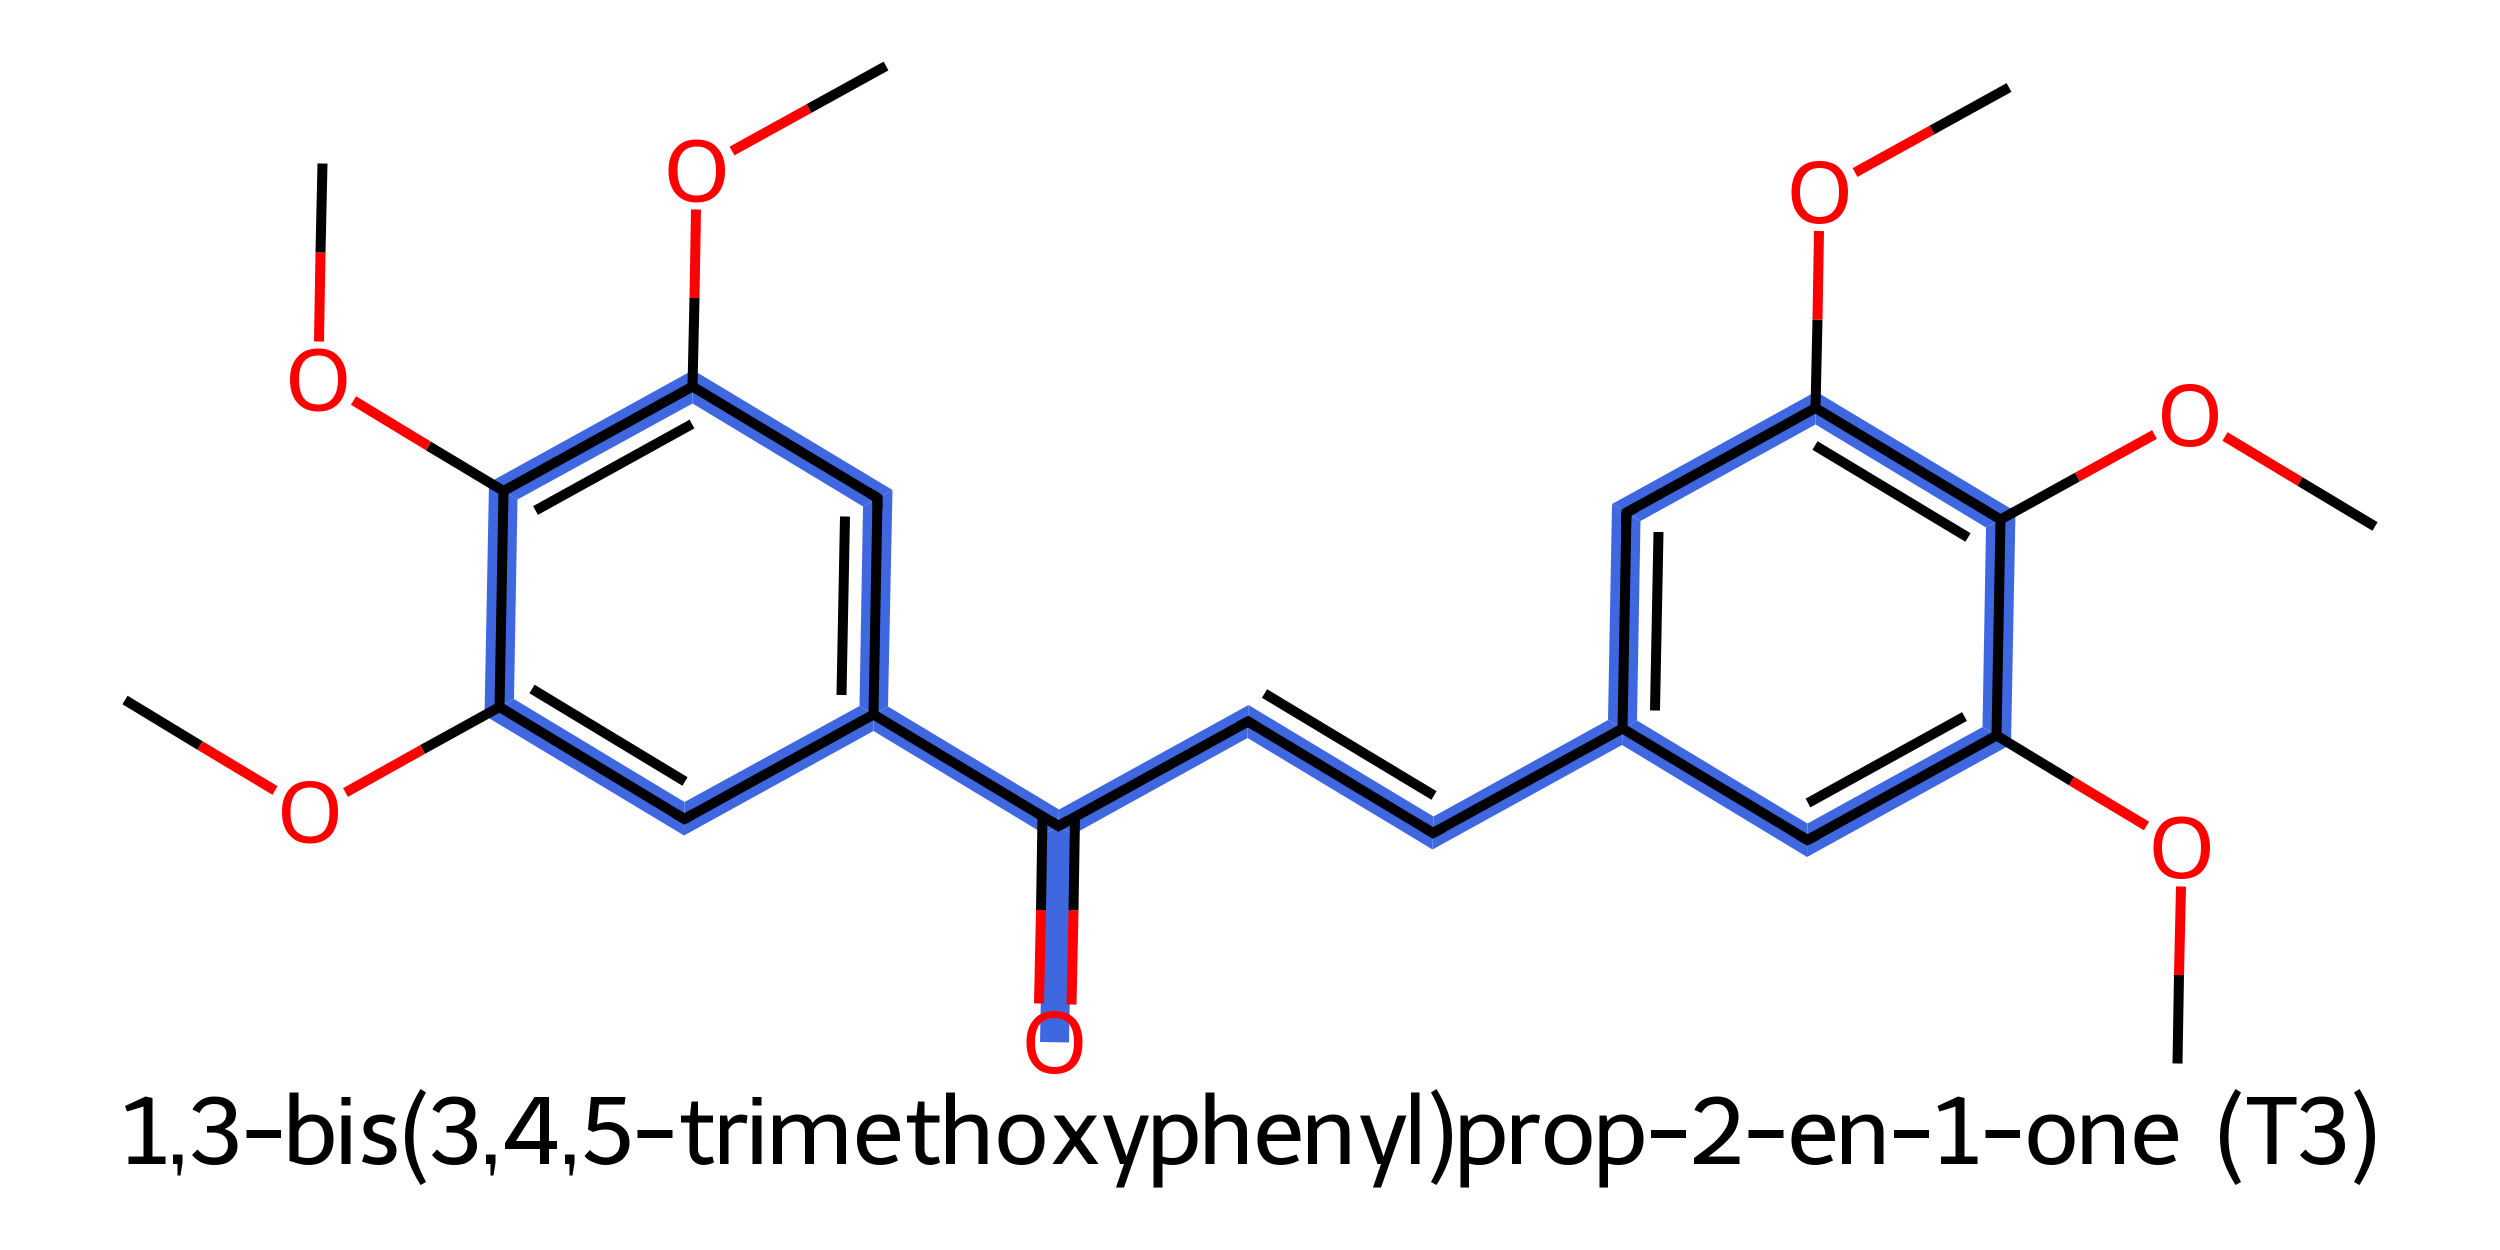 <?xml version='1.0' encoding='iso-8859-1'?>
<svg version='1.1' baseProfile='full'
              xmlns='http://www.w3.org/2000/svg'
                      xmlns:rdkit='http://www.rdkit.org/xml'
                      xmlns:xlink='http://www.w3.org/1999/xlink'
                  xml:space='preserve'
width='500px' height='250px' viewBox='0 0 500 250'>
<!-- END OF HEADER -->
<path class='bond-2 atom-2 atom-3' d='M 396.5,145.4 L 402.2,148.9 L 361.4,171.4 L 361.5,164.7 Z' style='fill:#3F68E0;fill-rule:evenodd;fill-opacity:1;stroke:#3F68E0;stroke-width:0.0px;stroke-linecap:butt;stroke-linejoin:miter;stroke-opacity:1;' />
<path class='bond-27 atom-2 atom-25' d='M 403.1,102.3 L 402.2,148.9 L 396.5,145.4 L 397.2,105.5 Z' style='fill:#3F68E0;fill-rule:evenodd;fill-opacity:1;stroke:#3F68E0;stroke-width:0.0px;stroke-linecap:butt;stroke-linejoin:miter;stroke-opacity:1;' />
<path class='bond-3 atom-3 atom-4' d='M 327.4,144.1 L 361.5,164.7 L 361.4,171.4 L 324.4,149.0 L 324.5,145.7 Z' style='fill:#3F68E0;fill-rule:evenodd;fill-opacity:1;stroke:#3F68E0;stroke-width:0.0px;stroke-linecap:butt;stroke-linejoin:miter;stroke-opacity:1;' />
<path class='bond-4 atom-4 atom-5' d='M 321.6,144.0 L 324.5,145.7 L 324.4,149.0 L 286.5,169.9 L 286.7,163.3 Z' style='fill:#3F68E0;fill-rule:evenodd;fill-opacity:1;stroke:#3F68E0;stroke-width:0.0px;stroke-linecap:butt;stroke-linejoin:miter;stroke-opacity:1;' />
<path class='bond-20 atom-4 atom-21' d='M 322.4,100.8 L 328.1,104.2 L 327.4,144.1 L 324.5,145.7 L 321.6,144.0 Z' style='fill:#3F68E0;fill-rule:evenodd;fill-opacity:1;stroke:#3F68E0;stroke-width:0.0px;stroke-linecap:butt;stroke-linejoin:miter;stroke-opacity:1;' />
<path class='bond-5 atom-5 atom-6' d='M 249.7,141.0 L 286.7,163.3 L 286.5,169.9 L 249.5,147.6 Z' style='fill:#3F68E0;fill-rule:evenodd;fill-opacity:1;stroke:#3F68E0;stroke-width:0.0px;stroke-linecap:butt;stroke-linejoin:miter;stroke-opacity:1;' />
<path class='bond-6 atom-6 atom-7' d='M 249.7,141.0 L 249.5,147.6 L 214.6,166.9 L 211.7,165.2 L 211.8,161.9 Z' style='fill:#3F68E0;fill-rule:evenodd;fill-opacity:1;stroke:#3F68E0;stroke-width:0.0px;stroke-linecap:butt;stroke-linejoin:miter;stroke-opacity:1;' />
<path class='bond-7 atom-7 atom-8' d='M 211.7,165.2 L 214.6,166.9 L 213.8,208.5 L 208.0,208.4 L 208.8,166.8 Z' style='fill:#3F68E0;fill-rule:evenodd;fill-opacity:1;stroke:#3F68E0;stroke-width:0.0px;stroke-linecap:butt;stroke-linejoin:miter;stroke-opacity:1;' />
<path class='bond-8 atom-7 atom-9' d='M 177.6,141.3 L 211.8,161.9 L 211.7,165.2 L 208.8,166.8 L 174.7,146.2 L 174.7,142.9 Z' style='fill:#3F68E0;fill-rule:evenodd;fill-opacity:1;stroke:#3F68E0;stroke-width:0.0px;stroke-linecap:butt;stroke-linejoin:miter;stroke-opacity:1;' />
<path class='bond-9 atom-9 atom-10' d='M 178.5,98.0 L 177.6,141.3 L 174.7,142.9 L 171.9,141.2 L 172.6,101.3 Z' style='fill:#3F68E0;fill-rule:evenodd;fill-opacity:1;stroke:#3F68E0;stroke-width:0.0px;stroke-linecap:butt;stroke-linejoin:miter;stroke-opacity:1;' />
<path class='bond-28 atom-9 atom-20' d='M 171.9,141.2 L 174.7,142.9 L 174.7,146.2 L 136.8,167.1 L 136.9,160.4 Z' style='fill:#3F68E0;fill-rule:evenodd;fill-opacity:1;stroke:#3F68E0;stroke-width:0.0px;stroke-linecap:butt;stroke-linejoin:miter;stroke-opacity:1;' />
<path class='bond-10 atom-10 atom-11' d='M 138.6,74.0 L 178.5,98.0 L 172.6,101.3 L 138.5,80.7 Z' style='fill:#3F68E0;fill-rule:evenodd;fill-opacity:1;stroke:#3F68E0;stroke-width:0.0px;stroke-linecap:butt;stroke-linejoin:miter;stroke-opacity:1;' />
<path class='bond-13 atom-11 atom-14' d='M 138.6,74.0 L 138.5,80.7 L 103.5,99.9 L 97.8,96.5 Z' style='fill:#3F68E0;fill-rule:evenodd;fill-opacity:1;stroke:#3F68E0;stroke-width:0.0px;stroke-linecap:butt;stroke-linejoin:miter;stroke-opacity:1;' />
<path class='bond-16 atom-14 atom-17' d='M 97.8,96.5 L 103.5,99.9 L 102.8,139.8 L 96.9,143.1 Z' style='fill:#3F68E0;fill-rule:evenodd;fill-opacity:1;stroke:#3F68E0;stroke-width:0.0px;stroke-linecap:butt;stroke-linejoin:miter;stroke-opacity:1;' />
<path class='bond-19 atom-17 atom-20' d='M 102.8,139.8 L 136.9,160.4 L 136.8,167.1 L 96.9,143.1 Z' style='fill:#3F68E0;fill-rule:evenodd;fill-opacity:1;stroke:#3F68E0;stroke-width:0.0px;stroke-linecap:butt;stroke-linejoin:miter;stroke-opacity:1;' />
<path class='bond-21 atom-21 atom-22' d='M 363.2,78.3 L 363.1,84.9 L 328.1,104.2 L 322.4,100.8 Z' style='fill:#3F68E0;fill-rule:evenodd;fill-opacity:1;stroke:#3F68E0;stroke-width:0.0px;stroke-linecap:butt;stroke-linejoin:miter;stroke-opacity:1;' />
<path class='bond-24 atom-22 atom-25' d='M 363.2,78.3 L 403.1,102.3 L 397.2,105.5 L 363.1,84.9 Z' style='fill:#3F68E0;fill-rule:evenodd;fill-opacity:1;stroke:#3F68E0;stroke-width:0.0px;stroke-linecap:butt;stroke-linejoin:miter;stroke-opacity:1;' />
<path class='bond-0 atom-0 atom-1' d='M 435.5,212.7 L 435.8,195.0' style='fill:none;fill-rule:evenodd;stroke:#000000;stroke-width:2.0px;stroke-linecap:butt;stroke-linejoin:miter;stroke-opacity:1' />
<path class='bond-0 atom-0 atom-1' d='M 435.8,195.0 L 436.2,177.3' style='fill:none;fill-rule:evenodd;stroke:#FF0000;stroke-width:2.0px;stroke-linecap:butt;stroke-linejoin:miter;stroke-opacity:1' />
<path class='bond-1 atom-1 atom-2' d='M 429.3,165.2 L 414.3,156.2' style='fill:none;fill-rule:evenodd;stroke:#FF0000;stroke-width:2.0px;stroke-linecap:butt;stroke-linejoin:miter;stroke-opacity:1' />
<path class='bond-1 atom-1 atom-2' d='M 414.3,156.2 L 399.3,147.1' style='fill:none;fill-rule:evenodd;stroke:#000000;stroke-width:2.0px;stroke-linecap:butt;stroke-linejoin:miter;stroke-opacity:1' />
<path class='bond-2 atom-2 atom-3' d='M 399.3,147.1 L 361.5,168.0' style='fill:none;fill-rule:evenodd;stroke:#000000;stroke-width:2.0px;stroke-linecap:butt;stroke-linejoin:miter;stroke-opacity:1' />
<path class='bond-2 atom-2 atom-3' d='M 392.9,143.3 L 361.6,160.6' style='fill:none;fill-rule:evenodd;stroke:#000000;stroke-width:2.0px;stroke-linecap:butt;stroke-linejoin:miter;stroke-opacity:1' />
<path class='bond-3 atom-3 atom-4' d='M 361.5,168.0 L 324.5,145.7' style='fill:none;fill-rule:evenodd;stroke:#000000;stroke-width:2.0px;stroke-linecap:butt;stroke-linejoin:miter;stroke-opacity:1' />
<path class='bond-4 atom-4 atom-5' d='M 324.5,145.7 L 286.6,166.6' style='fill:none;fill-rule:evenodd;stroke:#000000;stroke-width:2.0px;stroke-linecap:butt;stroke-linejoin:miter;stroke-opacity:1' />
<path class='bond-5 atom-5 atom-6' d='M 286.6,166.6 L 249.6,144.3' style='fill:none;fill-rule:evenodd;stroke:#000000;stroke-width:2.0px;stroke-linecap:butt;stroke-linejoin:miter;stroke-opacity:1' />
<path class='bond-5 atom-5 atom-6' d='M 286.8,159.1 L 252.9,138.7' style='fill:none;fill-rule:evenodd;stroke:#000000;stroke-width:2.0px;stroke-linecap:butt;stroke-linejoin:miter;stroke-opacity:1' />
<path class='bond-6 atom-6 atom-7' d='M 249.6,144.3 L 211.7,165.2' style='fill:none;fill-rule:evenodd;stroke:#000000;stroke-width:2.0px;stroke-linecap:butt;stroke-linejoin:miter;stroke-opacity:1' />
<path class='bond-7 atom-7 atom-8' d='M 208.5,163.3 L 208.2,182.0' style='fill:none;fill-rule:evenodd;stroke:#000000;stroke-width:2.0px;stroke-linecap:butt;stroke-linejoin:miter;stroke-opacity:1' />
<path class='bond-7 atom-7 atom-8' d='M 208.2,182.0 L 207.8,200.7' style='fill:none;fill-rule:evenodd;stroke:#FF0000;stroke-width:2.0px;stroke-linecap:butt;stroke-linejoin:miter;stroke-opacity:1' />
<path class='bond-7 atom-7 atom-8' d='M 215.0,163.4 L 214.7,182.1' style='fill:none;fill-rule:evenodd;stroke:#000000;stroke-width:2.0px;stroke-linecap:butt;stroke-linejoin:miter;stroke-opacity:1' />
<path class='bond-7 atom-7 atom-8' d='M 214.7,182.1 L 214.3,200.9' style='fill:none;fill-rule:evenodd;stroke:#FF0000;stroke-width:2.0px;stroke-linecap:butt;stroke-linejoin:miter;stroke-opacity:1' />
<path class='bond-8 atom-7 atom-9' d='M 211.7,165.2 L 174.7,142.9' style='fill:none;fill-rule:evenodd;stroke:#000000;stroke-width:2.0px;stroke-linecap:butt;stroke-linejoin:miter;stroke-opacity:1' />
<path class='bond-9 atom-9 atom-10' d='M 174.7,142.9 L 175.5,99.6' style='fill:none;fill-rule:evenodd;stroke:#000000;stroke-width:2.0px;stroke-linecap:butt;stroke-linejoin:miter;stroke-opacity:1' />
<path class='bond-9 atom-9 atom-10' d='M 168.3,139.0 L 169.0,103.3' style='fill:none;fill-rule:evenodd;stroke:#000000;stroke-width:2.0px;stroke-linecap:butt;stroke-linejoin:miter;stroke-opacity:1' />
<path class='bond-10 atom-10 atom-11' d='M 175.5,99.6 L 138.5,77.3' style='fill:none;fill-rule:evenodd;stroke:#000000;stroke-width:2.0px;stroke-linecap:butt;stroke-linejoin:miter;stroke-opacity:1' />
<path class='bond-11 atom-11 atom-12' d='M 138.5,77.3 L 138.9,59.6' style='fill:none;fill-rule:evenodd;stroke:#000000;stroke-width:2.0px;stroke-linecap:butt;stroke-linejoin:miter;stroke-opacity:1' />
<path class='bond-11 atom-11 atom-12' d='M 138.9,59.6 L 139.2,41.9' style='fill:none;fill-rule:evenodd;stroke:#FF0000;stroke-width:2.0px;stroke-linecap:butt;stroke-linejoin:miter;stroke-opacity:1' />
<path class='bond-12 atom-12 atom-13' d='M 146.4,30.2 L 161.8,21.7' style='fill:none;fill-rule:evenodd;stroke:#FF0000;stroke-width:2.0px;stroke-linecap:butt;stroke-linejoin:miter;stroke-opacity:1' />
<path class='bond-12 atom-12 atom-13' d='M 161.8,21.7 L 177.2,13.2' style='fill:none;fill-rule:evenodd;stroke:#000000;stroke-width:2.0px;stroke-linecap:butt;stroke-linejoin:miter;stroke-opacity:1' />
<path class='bond-13 atom-11 atom-14' d='M 138.5,77.3 L 100.7,98.2' style='fill:none;fill-rule:evenodd;stroke:#000000;stroke-width:2.0px;stroke-linecap:butt;stroke-linejoin:miter;stroke-opacity:1' />
<path class='bond-13 atom-11 atom-14' d='M 138.4,84.8 L 107.1,102.1' style='fill:none;fill-rule:evenodd;stroke:#000000;stroke-width:2.0px;stroke-linecap:butt;stroke-linejoin:miter;stroke-opacity:1' />
<path class='bond-14 atom-14 atom-15' d='M 100.7,98.2 L 85.7,89.2' style='fill:none;fill-rule:evenodd;stroke:#000000;stroke-width:2.0px;stroke-linecap:butt;stroke-linejoin:miter;stroke-opacity:1' />
<path class='bond-14 atom-14 atom-15' d='M 85.7,89.2 L 70.7,80.1' style='fill:none;fill-rule:evenodd;stroke:#FF0000;stroke-width:2.0px;stroke-linecap:butt;stroke-linejoin:miter;stroke-opacity:1' />
<path class='bond-15 atom-15 atom-16' d='M 63.8,68.3 L 64.1,50.5' style='fill:none;fill-rule:evenodd;stroke:#FF0000;stroke-width:2.0px;stroke-linecap:butt;stroke-linejoin:miter;stroke-opacity:1' />
<path class='bond-15 atom-15 atom-16' d='M 64.1,50.5 L 64.5,32.7' style='fill:none;fill-rule:evenodd;stroke:#000000;stroke-width:2.0px;stroke-linecap:butt;stroke-linejoin:miter;stroke-opacity:1' />
<path class='bond-16 atom-14 atom-17' d='M 100.7,98.2 L 99.9,141.4' style='fill:none;fill-rule:evenodd;stroke:#000000;stroke-width:2.0px;stroke-linecap:butt;stroke-linejoin:miter;stroke-opacity:1' />
<path class='bond-17 atom-17 atom-18' d='M 99.9,141.4 L 84.5,149.9' style='fill:none;fill-rule:evenodd;stroke:#000000;stroke-width:2.0px;stroke-linecap:butt;stroke-linejoin:miter;stroke-opacity:1' />
<path class='bond-17 atom-17 atom-18' d='M 84.5,149.9 L 69.1,158.5' style='fill:none;fill-rule:evenodd;stroke:#FF0000;stroke-width:2.0px;stroke-linecap:butt;stroke-linejoin:miter;stroke-opacity:1' />
<path class='bond-18 atom-18 atom-19' d='M 55.0,158.1 L 40.0,149.1' style='fill:none;fill-rule:evenodd;stroke:#FF0000;stroke-width:2.0px;stroke-linecap:butt;stroke-linejoin:miter;stroke-opacity:1' />
<path class='bond-18 atom-18 atom-19' d='M 40.0,149.1 L 25.0,140.0' style='fill:none;fill-rule:evenodd;stroke:#000000;stroke-width:2.0px;stroke-linecap:butt;stroke-linejoin:miter;stroke-opacity:1' />
<path class='bond-19 atom-17 atom-20' d='M 99.9,141.4 L 136.9,163.8' style='fill:none;fill-rule:evenodd;stroke:#000000;stroke-width:2.0px;stroke-linecap:butt;stroke-linejoin:miter;stroke-opacity:1' />
<path class='bond-19 atom-17 atom-20' d='M 106.4,137.8 L 137.0,156.3' style='fill:none;fill-rule:evenodd;stroke:#000000;stroke-width:2.0px;stroke-linecap:butt;stroke-linejoin:miter;stroke-opacity:1' />
<path class='bond-20 atom-4 atom-21' d='M 324.5,145.7 L 325.3,102.5' style='fill:none;fill-rule:evenodd;stroke:#000000;stroke-width:2.0px;stroke-linecap:butt;stroke-linejoin:miter;stroke-opacity:1' />
<path class='bond-20 atom-4 atom-21' d='M 331.0,142.1 L 331.7,106.4' style='fill:none;fill-rule:evenodd;stroke:#000000;stroke-width:2.0px;stroke-linecap:butt;stroke-linejoin:miter;stroke-opacity:1' />
<path class='bond-21 atom-21 atom-22' d='M 325.3,102.5 L 363.1,81.6' style='fill:none;fill-rule:evenodd;stroke:#000000;stroke-width:2.0px;stroke-linecap:butt;stroke-linejoin:miter;stroke-opacity:1' />
<path class='bond-22 atom-22 atom-23' d='M 363.1,81.6 L 363.5,63.9' style='fill:none;fill-rule:evenodd;stroke:#000000;stroke-width:2.0px;stroke-linecap:butt;stroke-linejoin:miter;stroke-opacity:1' />
<path class='bond-22 atom-22 atom-23' d='M 363.5,63.9 L 363.8,46.2' style='fill:none;fill-rule:evenodd;stroke:#FF0000;stroke-width:2.0px;stroke-linecap:butt;stroke-linejoin:miter;stroke-opacity:1' />
<path class='bond-23 atom-23 atom-24' d='M 371.0,34.5 L 386.4,26.0' style='fill:none;fill-rule:evenodd;stroke:#FF0000;stroke-width:2.0px;stroke-linecap:butt;stroke-linejoin:miter;stroke-opacity:1' />
<path class='bond-23 atom-23 atom-24' d='M 386.4,26.0 L 401.8,17.5' style='fill:none;fill-rule:evenodd;stroke:#000000;stroke-width:2.0px;stroke-linecap:butt;stroke-linejoin:miter;stroke-opacity:1' />
<path class='bond-24 atom-22 atom-25' d='M 363.1,81.6 L 400.1,103.9' style='fill:none;fill-rule:evenodd;stroke:#000000;stroke-width:2.0px;stroke-linecap:butt;stroke-linejoin:miter;stroke-opacity:1' />
<path class='bond-24 atom-22 atom-25' d='M 363.0,89.1 L 393.6,107.5' style='fill:none;fill-rule:evenodd;stroke:#000000;stroke-width:2.0px;stroke-linecap:butt;stroke-linejoin:miter;stroke-opacity:1' />
<path class='bond-25 atom-25 atom-26' d='M 400.1,103.9 L 415.5,95.4' style='fill:none;fill-rule:evenodd;stroke:#000000;stroke-width:2.0px;stroke-linecap:butt;stroke-linejoin:miter;stroke-opacity:1' />
<path class='bond-25 atom-25 atom-26' d='M 415.5,95.4 L 430.9,86.9' style='fill:none;fill-rule:evenodd;stroke:#FF0000;stroke-width:2.0px;stroke-linecap:butt;stroke-linejoin:miter;stroke-opacity:1' />
<path class='bond-26 atom-26 atom-27' d='M 445.0,87.3 L 460.0,96.3' style='fill:none;fill-rule:evenodd;stroke:#FF0000;stroke-width:2.0px;stroke-linecap:butt;stroke-linejoin:miter;stroke-opacity:1' />
<path class='bond-26 atom-26 atom-27' d='M 460.0,96.3 L 475.0,105.3' style='fill:none;fill-rule:evenodd;stroke:#000000;stroke-width:2.0px;stroke-linecap:butt;stroke-linejoin:miter;stroke-opacity:1' />
<path class='bond-27 atom-25 atom-2' d='M 400.1,103.9 L 399.3,147.1' style='fill:none;fill-rule:evenodd;stroke:#000000;stroke-width:2.0px;stroke-linecap:butt;stroke-linejoin:miter;stroke-opacity:1' />
<path class='bond-28 atom-20 atom-9' d='M 136.9,163.8 L 174.7,142.9' style='fill:none;fill-rule:evenodd;stroke:#000000;stroke-width:2.0px;stroke-linecap:butt;stroke-linejoin:miter;stroke-opacity:1' />
<path d='M 363.4,167.0 L 361.5,168.0 L 359.6,166.9' style='fill:none;stroke:#000000;stroke-width:2.0px;stroke-linecap:butt;stroke-linejoin:miter;stroke-opacity:1;' />
<path d='M 288.5,165.6 L 286.6,166.6 L 284.8,165.5' style='fill:none;stroke:#000000;stroke-width:2.0px;stroke-linecap:butt;stroke-linejoin:miter;stroke-opacity:1;' />
<path d='M 251.4,145.4 L 249.6,144.3 L 247.7,145.3' style='fill:none;stroke:#000000;stroke-width:2.0px;stroke-linecap:butt;stroke-linejoin:miter;stroke-opacity:1;' />
<path d='M 213.6,164.1 L 211.7,165.2 L 209.9,164.1' style='fill:none;stroke:#000000;stroke-width:2.0px;stroke-linecap:butt;stroke-linejoin:miter;stroke-opacity:1;' />
<path d='M 175.5,101.8 L 175.5,99.6 L 173.7,98.5' style='fill:none;stroke:#000000;stroke-width:2.0px;stroke-linecap:butt;stroke-linejoin:miter;stroke-opacity:1;' />
<path d='M 135.0,162.7 L 136.9,163.8 L 138.8,162.7' style='fill:none;stroke:#000000;stroke-width:2.0px;stroke-linecap:butt;stroke-linejoin:miter;stroke-opacity:1;' />
<path d='M 325.2,104.7 L 325.3,102.5 L 327.2,101.5' style='fill:none;stroke:#000000;stroke-width:2.0px;stroke-linecap:butt;stroke-linejoin:miter;stroke-opacity:1;' />
<path class='atom-1' d='M 430.7 169.5
Q 430.7 166.6, 432.2 164.9
Q 433.6 163.3, 436.3 163.3
Q 439.1 163.3, 440.5 164.9
Q 442.0 166.6, 442.0 169.5
Q 442.0 172.5, 440.5 174.2
Q 439.0 175.8, 436.3 175.8
Q 433.6 175.8, 432.2 174.2
Q 430.7 172.5, 430.7 169.5
M 436.3 174.5
Q 438.2 174.5, 439.2 173.2
Q 440.2 172.0, 440.2 169.5
Q 440.2 167.1, 439.2 165.9
Q 438.2 164.7, 436.3 164.7
Q 434.5 164.7, 433.4 165.9
Q 432.4 167.1, 432.4 169.5
Q 432.4 172.0, 433.4 173.2
Q 434.5 174.5, 436.3 174.5
' fill='#FF0000'/>
<path class='atom-8' d='M 205.3 208.5
Q 205.3 205.5, 206.8 203.9
Q 208.2 202.2, 210.9 202.2
Q 213.6 202.2, 215.1 203.9
Q 216.5 205.5, 216.5 208.5
Q 216.5 211.4, 215.1 213.1
Q 213.6 214.8, 210.9 214.8
Q 208.2 214.8, 206.8 213.1
Q 205.3 211.4, 205.3 208.5
M 210.9 213.4
Q 212.8 213.4, 213.8 212.2
Q 214.8 210.9, 214.8 208.5
Q 214.8 206.0, 213.8 204.8
Q 212.8 203.6, 210.9 203.6
Q 209.1 203.6, 208.0 204.8
Q 207.0 206.0, 207.0 208.5
Q 207.0 210.9, 208.0 212.2
Q 209.1 213.4, 210.9 213.4
' fill='#FF0000'/>
<path class='atom-12' d='M 133.7 34.1
Q 133.7 31.2, 135.2 29.6
Q 136.6 27.9, 139.3 27.9
Q 142.1 27.9, 143.5 29.6
Q 145.0 31.2, 145.0 34.1
Q 145.0 37.1, 143.5 38.8
Q 142.0 40.5, 139.3 40.5
Q 136.7 40.5, 135.2 38.8
Q 133.7 37.1, 133.7 34.1
M 139.3 39.1
Q 141.2 39.1, 142.2 37.9
Q 143.2 36.6, 143.2 34.1
Q 143.2 31.7, 142.2 30.5
Q 141.2 29.3, 139.3 29.3
Q 137.5 29.3, 136.5 30.5
Q 135.5 31.7, 135.5 34.1
Q 135.5 36.6, 136.5 37.9
Q 137.5 39.1, 139.3 39.1
' fill='#FF0000'/>
<path class='atom-15' d='M 58.0 75.9
Q 58.0 73.0, 59.5 71.4
Q 60.9 69.7, 63.7 69.7
Q 66.4 69.7, 67.8 71.4
Q 69.3 73.0, 69.3 75.9
Q 69.3 78.9, 67.8 80.6
Q 66.3 82.3, 63.7 82.3
Q 61.0 82.3, 59.5 80.6
Q 58.0 78.9, 58.0 75.9
M 63.7 80.9
Q 65.5 80.9, 66.5 79.7
Q 67.6 78.4, 67.6 75.9
Q 67.6 73.5, 66.5 72.3
Q 65.5 71.1, 63.7 71.1
Q 61.8 71.1, 60.8 72.3
Q 59.8 73.5, 59.8 75.9
Q 59.8 78.4, 60.8 79.7
Q 61.8 80.9, 63.7 80.9
' fill='#FF0000'/>
<path class='atom-18' d='M 56.4 162.4
Q 56.4 159.4, 57.9 157.8
Q 59.3 156.2, 62.0 156.2
Q 64.7 156.2, 66.2 157.8
Q 67.6 159.4, 67.6 162.4
Q 67.6 165.4, 66.2 167.0
Q 64.7 168.7, 62.0 168.7
Q 59.3 168.7, 57.9 167.0
Q 56.4 165.4, 56.4 162.4
M 62.0 167.3
Q 63.9 167.3, 64.9 166.1
Q 65.9 164.8, 65.9 162.4
Q 65.9 160.0, 64.9 158.8
Q 63.9 157.5, 62.0 157.5
Q 60.2 157.5, 59.1 158.7
Q 58.1 160.0, 58.1 162.4
Q 58.1 164.9, 59.1 166.1
Q 60.2 167.3, 62.0 167.3
' fill='#FF0000'/>
<path class='atom-23' d='M 358.3 38.4
Q 358.3 35.5, 359.8 33.8
Q 361.2 32.2, 363.9 32.2
Q 366.7 32.2, 368.1 33.8
Q 369.6 35.5, 369.6 38.4
Q 369.6 41.4, 368.1 43.1
Q 366.6 44.8, 363.9 44.8
Q 361.2 44.8, 359.8 43.1
Q 358.3 41.4, 358.3 38.4
M 363.9 43.4
Q 365.8 43.4, 366.8 42.1
Q 367.8 40.9, 367.8 38.4
Q 367.8 36.0, 366.8 34.8
Q 365.8 33.6, 363.9 33.6
Q 362.1 33.6, 361.1 34.8
Q 360.0 36.0, 360.0 38.4
Q 360.0 40.9, 361.1 42.1
Q 362.1 43.4, 363.9 43.4
' fill='#FF0000'/>
<path class='atom-26' d='M 432.4 83.1
Q 432.4 80.1, 433.8 78.5
Q 435.3 76.8, 438.0 76.8
Q 440.7 76.8, 442.1 78.5
Q 443.6 80.1, 443.6 83.1
Q 443.6 86.0, 442.1 87.7
Q 440.7 89.4, 438.0 89.4
Q 435.3 89.4, 433.8 87.7
Q 432.4 86.0, 432.4 83.1
M 438.0 88.0
Q 439.8 88.0, 440.9 86.8
Q 441.9 85.5, 441.9 83.1
Q 441.9 80.7, 440.9 79.4
Q 439.8 78.2, 438.0 78.2
Q 436.1 78.2, 435.1 79.4
Q 434.1 80.6, 434.1 83.1
Q 434.1 85.5, 435.1 86.8
Q 436.1 88.0, 438.0 88.0
' fill='#FF0000'/>
<path class='legend' d='M 25.7 231.3
L 28.7 231.3
L 28.7 221.3
L 25.4 222.3
L 25.0 221.2
L 29.1 219.3
L 30.5 219.6
L 30.5 231.3
L 33.1 231.3
L 33.1 232.8
L 25.7 232.8
L 25.7 231.3
' fill='#000000'/>
<path class='legend' d='M 34.6 230.9
L 36.5 230.9
L 36.5 232.5
L 36.1 235.1
L 35.5 235.1
L 35.5 232.8
L 34.6 232.8
L 34.6 230.9
' fill='#000000'/>
<path class='legend' d='M 44.9 225.8
Q 46.2 226.2, 46.8 227.0
Q 47.5 227.8, 47.5 229.2
Q 47.5 230.3, 46.9 231.2
Q 46.3 232.1, 45.3 232.6
Q 44.2 233.0, 42.9 233.0
Q 41.4 233.0, 40.3 232.5
Q 39.3 232.0, 38.4 231.0
L 39.5 229.9
Q 40.3 230.8, 41.1 231.2
Q 41.8 231.5, 42.9 231.5
Q 44.1 231.5, 44.8 230.9
Q 45.6 230.2, 45.6 229.1
Q 45.6 227.8, 44.8 227.2
Q 44.0 226.5, 42.4 226.5
L 41.4 226.5
L 41.4 225.2
L 42.3 225.2
Q 43.7 225.2, 44.5 224.5
Q 45.3 223.9, 45.3 222.7
Q 45.3 221.8, 44.6 221.3
Q 44.0 220.8, 42.9 220.8
Q 41.8 220.8, 41.1 221.2
Q 40.4 221.6, 39.9 222.6
L 38.5 221.9
Q 39.0 220.8, 40.2 220.0
Q 41.3 219.3, 42.9 219.3
Q 44.9 219.3, 46.0 220.2
Q 47.2 221.1, 47.2 222.7
Q 47.2 223.8, 46.6 224.6
Q 46.0 225.3, 44.9 225.8
' fill='#000000'/>
<path class='legend' d='M 49.3 226.0
L 56.2 226.0
L 56.2 227.6
L 49.3 227.6
L 49.3 226.0
' fill='#000000'/>
<path class='legend' d='M 62.4 222.9
Q 64.5 222.9, 65.6 224.2
Q 66.7 225.5, 66.7 227.8
Q 66.7 230.2, 65.4 231.6
Q 64.1 233.0, 61.7 233.0
Q 60.2 233.0, 58.7 232.4
L 57.9 232.2
L 57.9 218.5
L 59.7 218.5
L 59.7 224.2
Q 60.7 222.9, 62.4 222.9
M 61.7 231.6
Q 63.2 231.6, 64.1 230.6
Q 64.9 229.6, 64.9 227.8
Q 64.9 226.1, 64.2 225.2
Q 63.6 224.3, 62.3 224.3
Q 61.3 224.3, 60.6 224.9
Q 59.9 225.4, 59.7 226.3
L 59.7 231.3
Q 60.6 231.6, 61.7 231.6
' fill='#000000'/>
<path class='legend' d='M 68.3 219.4
L 70.1 219.4
L 70.1 221.1
L 68.3 221.1
L 68.3 219.4
M 68.3 223.1
L 70.1 223.1
L 70.1 232.8
L 68.3 232.8
L 68.3 223.1
' fill='#000000'/>
<path class='legend' d='M 72.9 230.8
Q 73.8 231.2, 74.4 231.4
Q 75.0 231.5, 75.7 231.5
Q 76.5 231.5, 77.0 231.2
Q 77.5 230.8, 77.5 230.1
Q 77.5 229.7, 77.2 229.4
Q 77.0 229.1, 76.7 229.0
Q 76.4 228.9, 75.5 228.6
Q 75.4 228.5, 74.5 228.2
Q 73.6 227.9, 73.2 227.3
Q 72.7 226.6, 72.7 225.7
Q 72.7 224.5, 73.6 223.7
Q 74.5 222.9, 76.3 222.9
Q 77.0 222.9, 77.7 223.1
Q 78.3 223.3, 79.1 223.6
L 78.6 225.0
Q 78.0 224.7, 77.4 224.6
Q 76.9 224.4, 76.3 224.4
Q 75.4 224.4, 75.0 224.8
Q 74.5 225.1, 74.5 225.7
Q 74.5 226.2, 74.9 226.5
Q 75.2 226.7, 76.0 227.0
Q 76.2 227.1, 76.4 227.1
L 76.8 227.3
Q 77.6 227.6, 78.1 227.8
Q 78.6 228.1, 78.9 228.7
Q 79.3 229.2, 79.3 230.1
Q 79.3 231.5, 78.3 232.3
Q 77.3 233.0, 75.7 233.0
Q 74.8 233.0, 74.0 232.8
Q 73.2 232.6, 72.4 232.3
L 72.9 230.8
' fill='#000000'/>
<path class='legend' d='M 81.0 227.4
Q 81.0 224.7, 81.8 222.5
Q 82.6 220.3, 84.1 217.8
L 85.2 218.5
Q 83.9 220.8, 83.3 222.8
Q 82.7 224.8, 82.7 227.4
Q 82.7 230.0, 83.3 232.0
Q 83.9 234.0, 85.2 236.4
L 84.1 237.0
Q 82.6 234.6, 81.8 232.4
Q 81.0 230.2, 81.0 227.4
' fill='#000000'/>
<path class='legend' d='M 92.8 225.8
Q 94.1 226.2, 94.7 227.0
Q 95.4 227.8, 95.4 229.2
Q 95.4 230.3, 94.8 231.2
Q 94.2 232.1, 93.2 232.6
Q 92.2 233.0, 90.8 233.0
Q 89.4 233.0, 88.3 232.5
Q 87.2 232.0, 86.4 231.0
L 87.4 229.9
Q 88.3 230.8, 89.0 231.2
Q 89.7 231.5, 90.8 231.5
Q 92.0 231.5, 92.7 230.9
Q 93.5 230.2, 93.5 229.1
Q 93.5 227.8, 92.7 227.2
Q 91.9 226.5, 90.3 226.5
L 89.3 226.5
L 89.3 225.2
L 90.2 225.2
Q 91.6 225.2, 92.4 224.5
Q 93.2 223.9, 93.2 222.7
Q 93.2 221.8, 92.6 221.3
Q 91.9 220.8, 90.8 220.8
Q 89.7 220.8, 89.0 221.2
Q 88.3 221.6, 87.8 222.6
L 86.5 221.9
Q 86.9 220.8, 88.1 220.0
Q 89.2 219.3, 90.8 219.3
Q 92.8 219.3, 93.9 220.2
Q 95.1 221.1, 95.1 222.7
Q 95.1 223.8, 94.5 224.6
Q 93.9 225.3, 92.8 225.8
' fill='#000000'/>
<path class='legend' d='M 97.2 230.9
L 99.1 230.9
L 99.1 232.5
L 98.7 235.1
L 98.1 235.1
L 98.1 232.8
L 97.2 232.8
L 97.2 230.9
' fill='#000000'/>
<path class='legend' d='M 109.8 228.2
L 111.4 228.2
L 111.4 229.8
L 109.8 229.8
L 109.8 232.8
L 108.0 232.8
L 108.0 229.8
L 101.0 229.8
L 101.0 228.6
L 106.9 219.4
L 109.8 219.4
L 109.8 228.2
M 103.2 228.2
L 108.0 228.2
L 108.0 220.6
L 103.2 228.2
' fill='#000000'/>
<path class='legend' d='M 113.0 230.9
L 114.9 230.9
L 114.9 232.5
L 114.5 235.1
L 113.9 235.1
L 113.9 232.8
L 113.0 232.8
L 113.0 230.9
' fill='#000000'/>
<path class='legend' d='M 121.7 224.4
Q 122.9 224.4, 123.9 225.0
Q 124.8 225.5, 125.4 226.4
Q 125.9 227.3, 125.9 228.6
Q 125.9 230.0, 125.2 231.0
Q 124.6 232.0, 123.5 232.5
Q 122.4 233.0, 121.1 233.0
Q 119.9 233.0, 118.8 232.5
Q 117.6 232.1, 116.9 231.2
L 118.0 230.0
Q 118.6 230.7, 119.5 231.1
Q 120.3 231.5, 121.2 231.5
Q 122.4 231.5, 123.2 230.7
Q 124.0 230.0, 124.0 228.6
Q 124.0 227.2, 123.2 226.5
Q 122.4 225.9, 121.1 225.9
Q 119.9 225.9, 118.6 226.4
L 117.6 225.9
L 118.2 219.4
L 125.1 219.4
L 124.9 220.9
L 119.8 220.9
L 119.4 224.9
Q 120.5 224.4, 121.7 224.4
' fill='#000000'/>
<path class='legend' d='M 127.5 226.0
L 134.5 226.0
L 134.5 227.6
L 127.5 227.6
L 127.5 226.0
' fill='#000000'/>
<path class='legend' d='M 136.2 224.5
L 136.2 223.1
L 138.0 223.1
L 138.3 220.3
L 139.6 220.3
L 139.6 223.1
L 142.6 223.1
L 142.6 224.5
L 139.6 224.5
L 139.6 229.8
Q 139.6 231.5, 141.1 231.5
Q 141.6 231.5, 142.5 231.3
L 142.8 232.5
Q 141.7 233.0, 140.7 233.0
Q 139.5 233.0, 138.7 232.2
Q 137.9 231.4, 137.9 229.9
L 137.9 224.5
L 136.2 224.5
' fill='#000000'/>
<path class='legend' d='M 145.4 223.1
L 145.6 224.4
Q 146.6 222.9, 148.3 222.9
Q 148.8 222.9, 149.5 223.1
L 149.3 224.7
Q 148.4 224.5, 148.0 224.5
Q 147.2 224.5, 146.7 224.8
Q 146.2 225.1, 145.7 225.9
L 145.7 232.8
L 144.0 232.8
L 144.0 223.1
L 145.4 223.1
' fill='#000000'/>
<path class='legend' d='M 150.5 219.4
L 152.3 219.4
L 152.3 221.1
L 150.5 221.1
L 150.5 219.4
M 150.5 223.1
L 152.3 223.1
L 152.3 232.8
L 150.5 232.8
L 150.5 223.1
' fill='#000000'/>
<path class='legend' d='M 165.9 222.9
Q 167.5 222.9, 168.4 223.8
Q 169.2 224.7, 169.2 226.4
L 169.2 232.8
L 167.4 232.8
L 167.4 226.5
Q 167.4 225.4, 167.0 224.9
Q 166.5 224.3, 165.5 224.3
Q 164.7 224.3, 163.9 224.7
Q 163.2 225.1, 162.8 225.9
Q 162.8 226.0, 162.8 226.4
L 162.8 232.8
L 161.0 232.8
L 161.0 226.5
Q 161.0 225.4, 160.6 224.9
Q 160.1 224.3, 159.2 224.3
Q 158.3 224.3, 157.6 224.7
Q 156.9 225.1, 156.4 225.8
L 156.4 232.8
L 154.6 232.8
L 154.6 223.1
L 156.1 223.1
L 156.3 224.4
Q 157.5 222.9, 159.5 222.9
Q 161.8 222.9, 162.5 224.6
Q 163.8 222.9, 165.9 222.9
' fill='#000000'/>
<path class='legend' d='M 171.4 228.0
Q 171.4 225.6, 172.6 224.3
Q 173.8 222.9, 175.9 222.9
Q 178.1 222.9, 179.0 224.2
Q 180.0 225.5, 180.0 227.9
L 180.0 228.2
L 173.2 228.2
Q 173.2 229.8, 174.0 230.7
Q 174.7 231.6, 176.1 231.6
Q 176.8 231.6, 177.5 231.4
Q 178.2 231.2, 179.1 230.9
L 179.6 232.1
Q 178.6 232.6, 177.8 232.8
Q 176.9 233.0, 176.0 233.0
Q 173.8 233.0, 172.6 231.7
Q 171.4 230.3, 171.4 228.0
M 175.9 224.3
Q 174.8 224.3, 174.1 225.0
Q 173.5 225.6, 173.3 226.9
L 178.1 226.9
Q 178.0 225.6, 177.5 225.0
Q 176.9 224.3, 175.9 224.3
' fill='#000000'/>
<path class='legend' d='M 181.4 224.5
L 181.4 223.1
L 183.3 223.1
L 183.6 220.3
L 184.9 220.3
L 184.9 223.1
L 187.9 223.1
L 187.9 224.5
L 184.9 224.5
L 184.9 229.8
Q 184.9 231.5, 186.3 231.5
Q 186.9 231.5, 187.7 231.3
L 188.0 232.5
Q 187.0 233.0, 186.0 233.0
Q 184.7 233.0, 183.9 232.2
Q 183.1 231.4, 183.1 229.9
L 183.1 224.5
L 181.4 224.5
' fill='#000000'/>
<path class='legend' d='M 194.3 222.9
Q 195.9 222.9, 196.7 223.8
Q 197.5 224.7, 197.5 226.4
L 197.5 232.8
L 195.7 232.8
L 195.7 226.5
Q 195.7 225.4, 195.3 224.9
Q 194.8 224.3, 193.8 224.3
Q 193.0 224.3, 192.2 224.7
Q 191.5 225.1, 191.0 225.9
L 191.0 232.8
L 189.2 232.8
L 189.2 218.5
L 191.0 218.5
L 191.0 224.3
Q 192.3 222.9, 194.3 222.9
' fill='#000000'/>
<path class='legend' d='M 199.7 228.0
Q 199.7 225.6, 200.9 224.3
Q 202.1 222.9, 204.3 222.9
Q 206.5 222.9, 207.7 224.3
Q 208.9 225.6, 208.9 228.0
Q 208.9 230.3, 207.7 231.7
Q 206.5 233.0, 204.3 233.0
Q 202.1 233.0, 200.9 231.7
Q 199.7 230.3, 199.7 228.0
M 201.5 228.0
Q 201.5 229.7, 202.2 230.7
Q 202.9 231.6, 204.3 231.6
Q 205.6 231.6, 206.4 230.7
Q 207.1 229.7, 207.1 228.0
Q 207.1 226.2, 206.4 225.3
Q 205.6 224.3, 204.3 224.3
Q 202.9 224.3, 202.2 225.3
Q 201.5 226.2, 201.5 228.0
' fill='#000000'/>
<path class='legend' d='M 214.0 227.8
L 210.7 223.1
L 212.8 223.1
L 215.2 226.4
L 217.5 223.1
L 219.4 223.1
L 216.1 227.8
L 219.7 232.8
L 217.6 232.8
L 215.0 229.2
L 212.4 232.8
L 210.5 232.8
L 214.0 227.8
' fill='#000000'/>
<path class='legend' d='M 228.1 223.1
L 229.8 223.1
L 224.8 237.5
L 223.2 237.5
L 224.8 232.8
L 224.0 232.8
L 220.6 223.1
L 222.4 223.1
L 225.3 231.3
L 228.1 223.1
' fill='#000000'/>
<path class='legend' d='M 235.2 222.9
Q 237.3 222.9, 238.4 224.2
Q 239.5 225.5, 239.5 227.8
Q 239.5 230.2, 238.2 231.6
Q 236.8 233.0, 234.5 233.0
Q 233.4 233.0, 232.5 232.7
L 232.5 237.5
L 230.7 237.5
L 230.7 223.1
L 232.1 223.1
L 232.4 224.3
Q 232.9 223.6, 233.6 223.3
Q 234.3 222.9, 235.2 222.9
M 234.5 231.6
Q 236.0 231.6, 236.8 230.6
Q 237.7 229.6, 237.7 227.8
Q 237.7 226.1, 237.0 225.2
Q 236.3 224.3, 235.1 224.3
Q 234.1 224.3, 233.4 224.8
Q 232.8 225.4, 232.5 226.3
L 232.5 231.3
Q 233.4 231.6, 234.5 231.6
' fill='#000000'/>
<path class='legend' d='M 246.2 222.9
Q 247.7 222.9, 248.5 223.8
Q 249.4 224.7, 249.4 226.4
L 249.4 232.8
L 247.6 232.8
L 247.6 226.5
Q 247.6 225.4, 247.1 224.9
Q 246.7 224.3, 245.7 224.3
Q 244.8 224.3, 244.1 224.7
Q 243.3 225.1, 242.9 225.9
L 242.9 232.8
L 241.1 232.8
L 241.1 218.5
L 242.9 218.5
L 242.9 224.3
Q 244.1 222.9, 246.2 222.9
' fill='#000000'/>
<path class='legend' d='M 251.5 228.0
Q 251.5 225.6, 252.7 224.3
Q 253.9 222.9, 256.1 222.9
Q 258.2 222.9, 259.2 224.2
Q 260.1 225.5, 260.1 227.9
L 260.1 228.2
L 253.3 228.2
Q 253.4 229.8, 254.1 230.7
Q 254.9 231.6, 256.2 231.6
Q 257.0 231.6, 257.7 231.4
Q 258.4 231.2, 259.3 230.9
L 259.8 232.1
Q 258.8 232.6, 257.9 232.8
Q 257.1 233.0, 256.1 233.0
Q 253.9 233.0, 252.7 231.7
Q 251.5 230.3, 251.5 228.0
M 256.1 224.3
Q 255.0 224.3, 254.3 225.0
Q 253.6 225.6, 253.4 226.9
L 258.3 226.9
Q 258.1 225.6, 257.6 225.0
Q 257.1 224.3, 256.1 224.3
' fill='#000000'/>
<path class='legend' d='M 266.7 222.9
Q 268.2 222.9, 269.0 223.8
Q 269.9 224.7, 269.9 226.4
L 269.9 232.8
L 268.1 232.8
L 268.1 226.5
Q 268.1 225.4, 267.6 224.9
Q 267.2 224.3, 266.2 224.3
Q 265.3 224.3, 264.6 224.7
Q 263.8 225.1, 263.4 225.9
L 263.4 232.8
L 261.6 232.8
L 261.6 223.1
L 263.0 223.1
L 263.2 224.5
Q 264.6 222.9, 266.7 222.9
' fill='#000000'/>
<path class='legend' d='M 279.5 223.1
L 281.3 223.1
L 276.2 237.5
L 274.6 237.5
L 276.2 232.8
L 275.5 232.8
L 272.0 223.1
L 273.9 223.1
L 276.7 231.3
L 279.5 223.1
' fill='#000000'/>
<path class='legend' d='M 282.2 218.5
L 283.9 218.5
L 283.9 232.8
L 282.2 232.8
L 282.2 218.5
' fill='#000000'/>
<path class='legend' d='M 290.4 227.4
Q 290.4 230.2, 289.6 232.4
Q 288.8 234.6, 287.3 237.0
L 286.2 236.4
Q 287.5 234.0, 288.1 232.0
Q 288.7 230.0, 288.7 227.4
Q 288.7 224.8, 288.1 222.8
Q 287.5 220.8, 286.2 218.5
L 287.3 217.8
Q 288.8 220.3, 289.6 222.5
Q 290.4 224.7, 290.4 227.4
' fill='#000000'/>
<path class='legend' d='M 296.6 222.9
Q 298.6 222.9, 299.7 224.2
Q 300.9 225.5, 300.9 227.8
Q 300.9 230.2, 299.5 231.6
Q 298.2 233.0, 295.9 233.0
Q 294.8 233.0, 293.8 232.7
L 293.8 237.5
L 292.1 237.5
L 292.1 223.1
L 293.5 223.1
L 293.7 224.3
Q 294.2 223.6, 295.0 223.3
Q 295.7 222.9, 296.6 222.9
M 295.9 231.6
Q 297.4 231.6, 298.2 230.6
Q 299.1 229.6, 299.1 227.8
Q 299.1 226.1, 298.4 225.2
Q 297.7 224.3, 296.5 224.3
Q 295.5 224.3, 294.8 224.8
Q 294.1 225.4, 293.8 226.3
L 293.8 231.3
Q 294.8 231.6, 295.9 231.6
' fill='#000000'/>
<path class='legend' d='M 303.9 223.1
L 304.1 224.4
Q 305.1 222.9, 306.8 222.9
Q 307.3 222.9, 308.0 223.1
L 307.7 224.7
Q 306.9 224.5, 306.5 224.5
Q 305.7 224.5, 305.2 224.8
Q 304.6 225.1, 304.2 225.9
L 304.2 232.8
L 302.4 232.8
L 302.4 223.1
L 303.9 223.1
' fill='#000000'/>
<path class='legend' d='M 309.0 228.0
Q 309.0 225.6, 310.2 224.3
Q 311.4 222.9, 313.6 222.9
Q 315.9 222.9, 317.1 224.3
Q 318.3 225.6, 318.3 228.0
Q 318.3 230.3, 317.1 231.7
Q 315.9 233.0, 313.6 233.0
Q 311.4 233.0, 310.2 231.7
Q 309.0 230.3, 309.0 228.0
M 310.8 228.0
Q 310.8 229.7, 311.6 230.7
Q 312.3 231.6, 313.6 231.6
Q 315.0 231.6, 315.7 230.7
Q 316.5 229.7, 316.5 228.0
Q 316.5 226.2, 315.7 225.3
Q 315.0 224.3, 313.6 224.3
Q 312.3 224.3, 311.6 225.3
Q 310.8 226.2, 310.8 228.0
' fill='#000000'/>
<path class='legend' d='M 324.4 222.9
Q 326.4 222.9, 327.5 224.2
Q 328.7 225.5, 328.7 227.8
Q 328.7 230.2, 327.3 231.6
Q 326.0 233.0, 323.7 233.0
Q 322.6 233.0, 321.6 232.7
L 321.6 237.5
L 319.9 237.5
L 319.9 223.1
L 321.3 223.1
L 321.5 224.3
Q 322.0 223.6, 322.8 223.3
Q 323.5 222.9, 324.4 222.9
M 323.6 231.6
Q 325.1 231.6, 326.0 230.6
Q 326.8 229.6, 326.8 227.8
Q 326.8 226.1, 326.2 225.2
Q 325.5 224.3, 324.3 224.3
Q 323.3 224.3, 322.6 224.8
Q 321.9 225.4, 321.6 226.3
L 321.6 231.3
Q 322.6 231.6, 323.6 231.6
' fill='#000000'/>
<path class='legend' d='M 330.2 226.0
L 337.2 226.0
L 337.2 227.6
L 330.2 227.6
L 330.2 226.0
' fill='#000000'/>
<path class='legend' d='M 338.9 222.0
Q 339.4 220.7, 340.5 220.0
Q 341.7 219.3, 343.4 219.3
Q 345.4 219.3, 346.5 220.4
Q 347.7 221.5, 347.7 223.4
Q 347.7 225.4, 346.2 227.3
Q 344.7 229.1, 341.7 231.3
L 347.9 231.3
L 347.9 232.8
L 338.8 232.8
L 338.8 231.6
Q 341.3 229.8, 342.8 228.5
Q 344.3 227.1, 345.0 225.9
Q 345.8 224.7, 345.8 223.5
Q 345.8 222.2, 345.1 221.5
Q 344.5 220.8, 343.4 220.8
Q 342.3 220.8, 341.6 221.2
Q 340.8 221.7, 340.3 222.6
L 338.9 222.0
' fill='#000000'/>
<path class='legend' d='M 349.7 226.0
L 356.7 226.0
L 356.7 227.6
L 349.7 227.6
L 349.7 226.0
' fill='#000000'/>
<path class='legend' d='M 358.3 228.0
Q 358.3 225.6, 359.5 224.3
Q 360.7 222.9, 362.9 222.9
Q 365.0 222.9, 366.0 224.2
Q 367.0 225.5, 367.0 227.9
L 367.0 228.2
L 360.2 228.2
Q 360.2 229.8, 360.9 230.7
Q 361.7 231.6, 363.1 231.6
Q 363.8 231.6, 364.5 231.4
Q 365.2 231.2, 366.1 230.9
L 366.6 232.1
Q 365.6 232.6, 364.7 232.8
Q 363.9 233.0, 363.0 233.0
Q 360.8 233.0, 359.6 231.7
Q 358.3 230.3, 358.3 228.0
M 362.9 224.3
Q 361.8 224.3, 361.1 225.0
Q 360.4 225.6, 360.2 226.9
L 365.1 226.9
Q 365.0 225.6, 364.4 225.0
Q 363.9 224.3, 362.9 224.3
' fill='#000000'/>
<path class='legend' d='M 373.5 222.9
Q 375.0 222.9, 375.8 223.8
Q 376.7 224.7, 376.7 226.4
L 376.7 232.8
L 374.9 232.8
L 374.9 226.5
Q 374.9 225.4, 374.4 224.9
Q 374.0 224.3, 373.0 224.3
Q 372.1 224.3, 371.4 224.7
Q 370.6 225.1, 370.2 225.9
L 370.2 232.8
L 368.4 232.8
L 368.4 223.1
L 369.9 223.1
L 370.1 224.5
Q 371.4 222.9, 373.5 222.9
' fill='#000000'/>
<path class='legend' d='M 378.8 226.0
L 385.8 226.0
L 385.8 227.6
L 378.8 227.6
L 378.8 226.0
' fill='#000000'/>
<path class='legend' d='M 388.2 231.3
L 391.1 231.3
L 391.1 221.3
L 387.9 222.3
L 387.5 221.2
L 391.6 219.3
L 392.9 219.6
L 392.9 231.3
L 395.5 231.3
L 395.5 232.8
L 388.2 232.8
L 388.2 231.3
' fill='#000000'/>
<path class='legend' d='M 397.1 226.0
L 404.0 226.0
L 404.0 227.6
L 397.1 227.6
L 397.1 226.0
' fill='#000000'/>
<path class='legend' d='M 405.7 228.0
Q 405.7 225.6, 406.9 224.3
Q 408.1 222.9, 410.3 222.9
Q 412.5 222.9, 413.7 224.3
Q 414.9 225.6, 414.9 228.0
Q 414.9 230.3, 413.7 231.7
Q 412.5 233.0, 410.3 233.0
Q 408.1 233.0, 406.9 231.7
Q 405.7 230.3, 405.7 228.0
M 407.5 228.0
Q 407.5 229.7, 408.2 230.7
Q 408.9 231.6, 410.3 231.6
Q 411.6 231.6, 412.4 230.7
Q 413.1 229.7, 413.1 228.0
Q 413.1 226.2, 412.4 225.3
Q 411.6 224.3, 410.3 224.3
Q 408.9 224.3, 408.2 225.3
Q 407.5 226.2, 407.5 228.0
' fill='#000000'/>
<path class='legend' d='M 421.6 222.9
Q 423.1 222.9, 423.9 223.8
Q 424.8 224.7, 424.8 226.4
L 424.8 232.8
L 423.0 232.8
L 423.0 226.5
Q 423.0 225.4, 422.5 224.9
Q 422.1 224.3, 421.1 224.3
Q 420.2 224.3, 419.5 224.7
Q 418.8 225.1, 418.3 225.9
L 418.3 232.8
L 416.5 232.8
L 416.5 223.1
L 418.0 223.1
L 418.2 224.5
Q 419.5 222.9, 421.6 222.9
' fill='#000000'/>
<path class='legend' d='M 426.9 228.0
Q 426.9 225.6, 428.1 224.3
Q 429.3 222.9, 431.5 222.9
Q 433.7 222.9, 434.6 224.2
Q 435.6 225.5, 435.6 227.9
L 435.6 228.2
L 428.8 228.2
Q 428.8 229.8, 429.5 230.7
Q 430.3 231.6, 431.7 231.6
Q 432.4 231.6, 433.1 231.4
Q 433.8 231.2, 434.7 230.9
L 435.2 232.1
Q 434.2 232.6, 433.4 232.8
Q 432.5 233.0, 431.6 233.0
Q 429.4 233.0, 428.2 231.7
Q 426.9 230.3, 426.9 228.0
M 431.5 224.3
Q 430.4 224.3, 429.7 225.0
Q 429.1 225.6, 428.8 226.9
L 433.7 226.9
Q 433.6 225.6, 433.0 225.0
Q 432.5 224.3, 431.5 224.3
' fill='#000000'/>
<path class='legend' d='' fill='#000000'/>
<path class='legend' d='M 444.0 227.4
Q 444.0 224.7, 444.8 222.5
Q 445.6 220.3, 447.1 217.8
L 448.2 218.5
Q 447.0 220.8, 446.3 222.8
Q 445.7 224.8, 445.7 227.4
Q 445.7 230.0, 446.3 232.0
Q 447.0 234.0, 448.2 236.4
L 447.1 237.0
Q 445.6 234.6, 444.8 232.4
Q 444.0 230.2, 444.0 227.4
' fill='#000000'/>
<path class='legend' d='M 453.5 220.9
L 449.4 220.9
L 449.4 219.4
L 459.3 219.4
L 459.3 220.9
L 455.3 220.9
L 455.3 232.8
L 453.5 232.8
L 453.5 220.9
' fill='#000000'/>
<path class='legend' d='M 466.4 225.8
Q 467.7 226.2, 468.4 227.0
Q 469.0 227.8, 469.0 229.2
Q 469.0 230.3, 468.4 231.2
Q 467.9 232.1, 466.8 232.6
Q 465.8 233.0, 464.4 233.0
Q 463.0 233.0, 461.9 232.5
Q 460.8 232.0, 460.0 231.0
L 461.1 229.9
Q 461.9 230.8, 462.6 231.2
Q 463.3 231.5, 464.4 231.5
Q 465.6 231.5, 466.4 230.9
Q 467.1 230.2, 467.1 229.1
Q 467.1 227.8, 466.3 227.2
Q 465.6 226.5, 463.9 226.5
L 463.0 226.5
L 463.0 225.2
L 463.8 225.2
Q 465.3 225.2, 466.0 224.5
Q 466.8 223.9, 466.8 222.7
Q 466.8 221.8, 466.2 221.3
Q 465.5 220.8, 464.4 220.8
Q 463.3 220.8, 462.6 221.2
Q 461.9 221.6, 461.4 222.6
L 460.1 221.9
Q 460.6 220.8, 461.7 220.0
Q 462.8 219.3, 464.4 219.3
Q 466.4 219.3, 467.6 220.2
Q 468.7 221.1, 468.7 222.7
Q 468.7 223.8, 468.1 224.6
Q 467.5 225.3, 466.4 225.8
' fill='#000000'/>
<path class='legend' d='M 475.0 227.4
Q 475.0 230.2, 474.2 232.4
Q 473.4 234.6, 471.9 237.0
L 470.8 236.4
Q 472.1 234.0, 472.7 232.0
Q 473.3 230.0, 473.3 227.4
Q 473.3 224.8, 472.7 222.8
Q 472.1 220.8, 470.8 218.5
L 471.9 217.8
Q 473.4 220.3, 474.2 222.5
Q 475.0 224.7, 475.0 227.4
' fill='#000000'/>
</svg>
